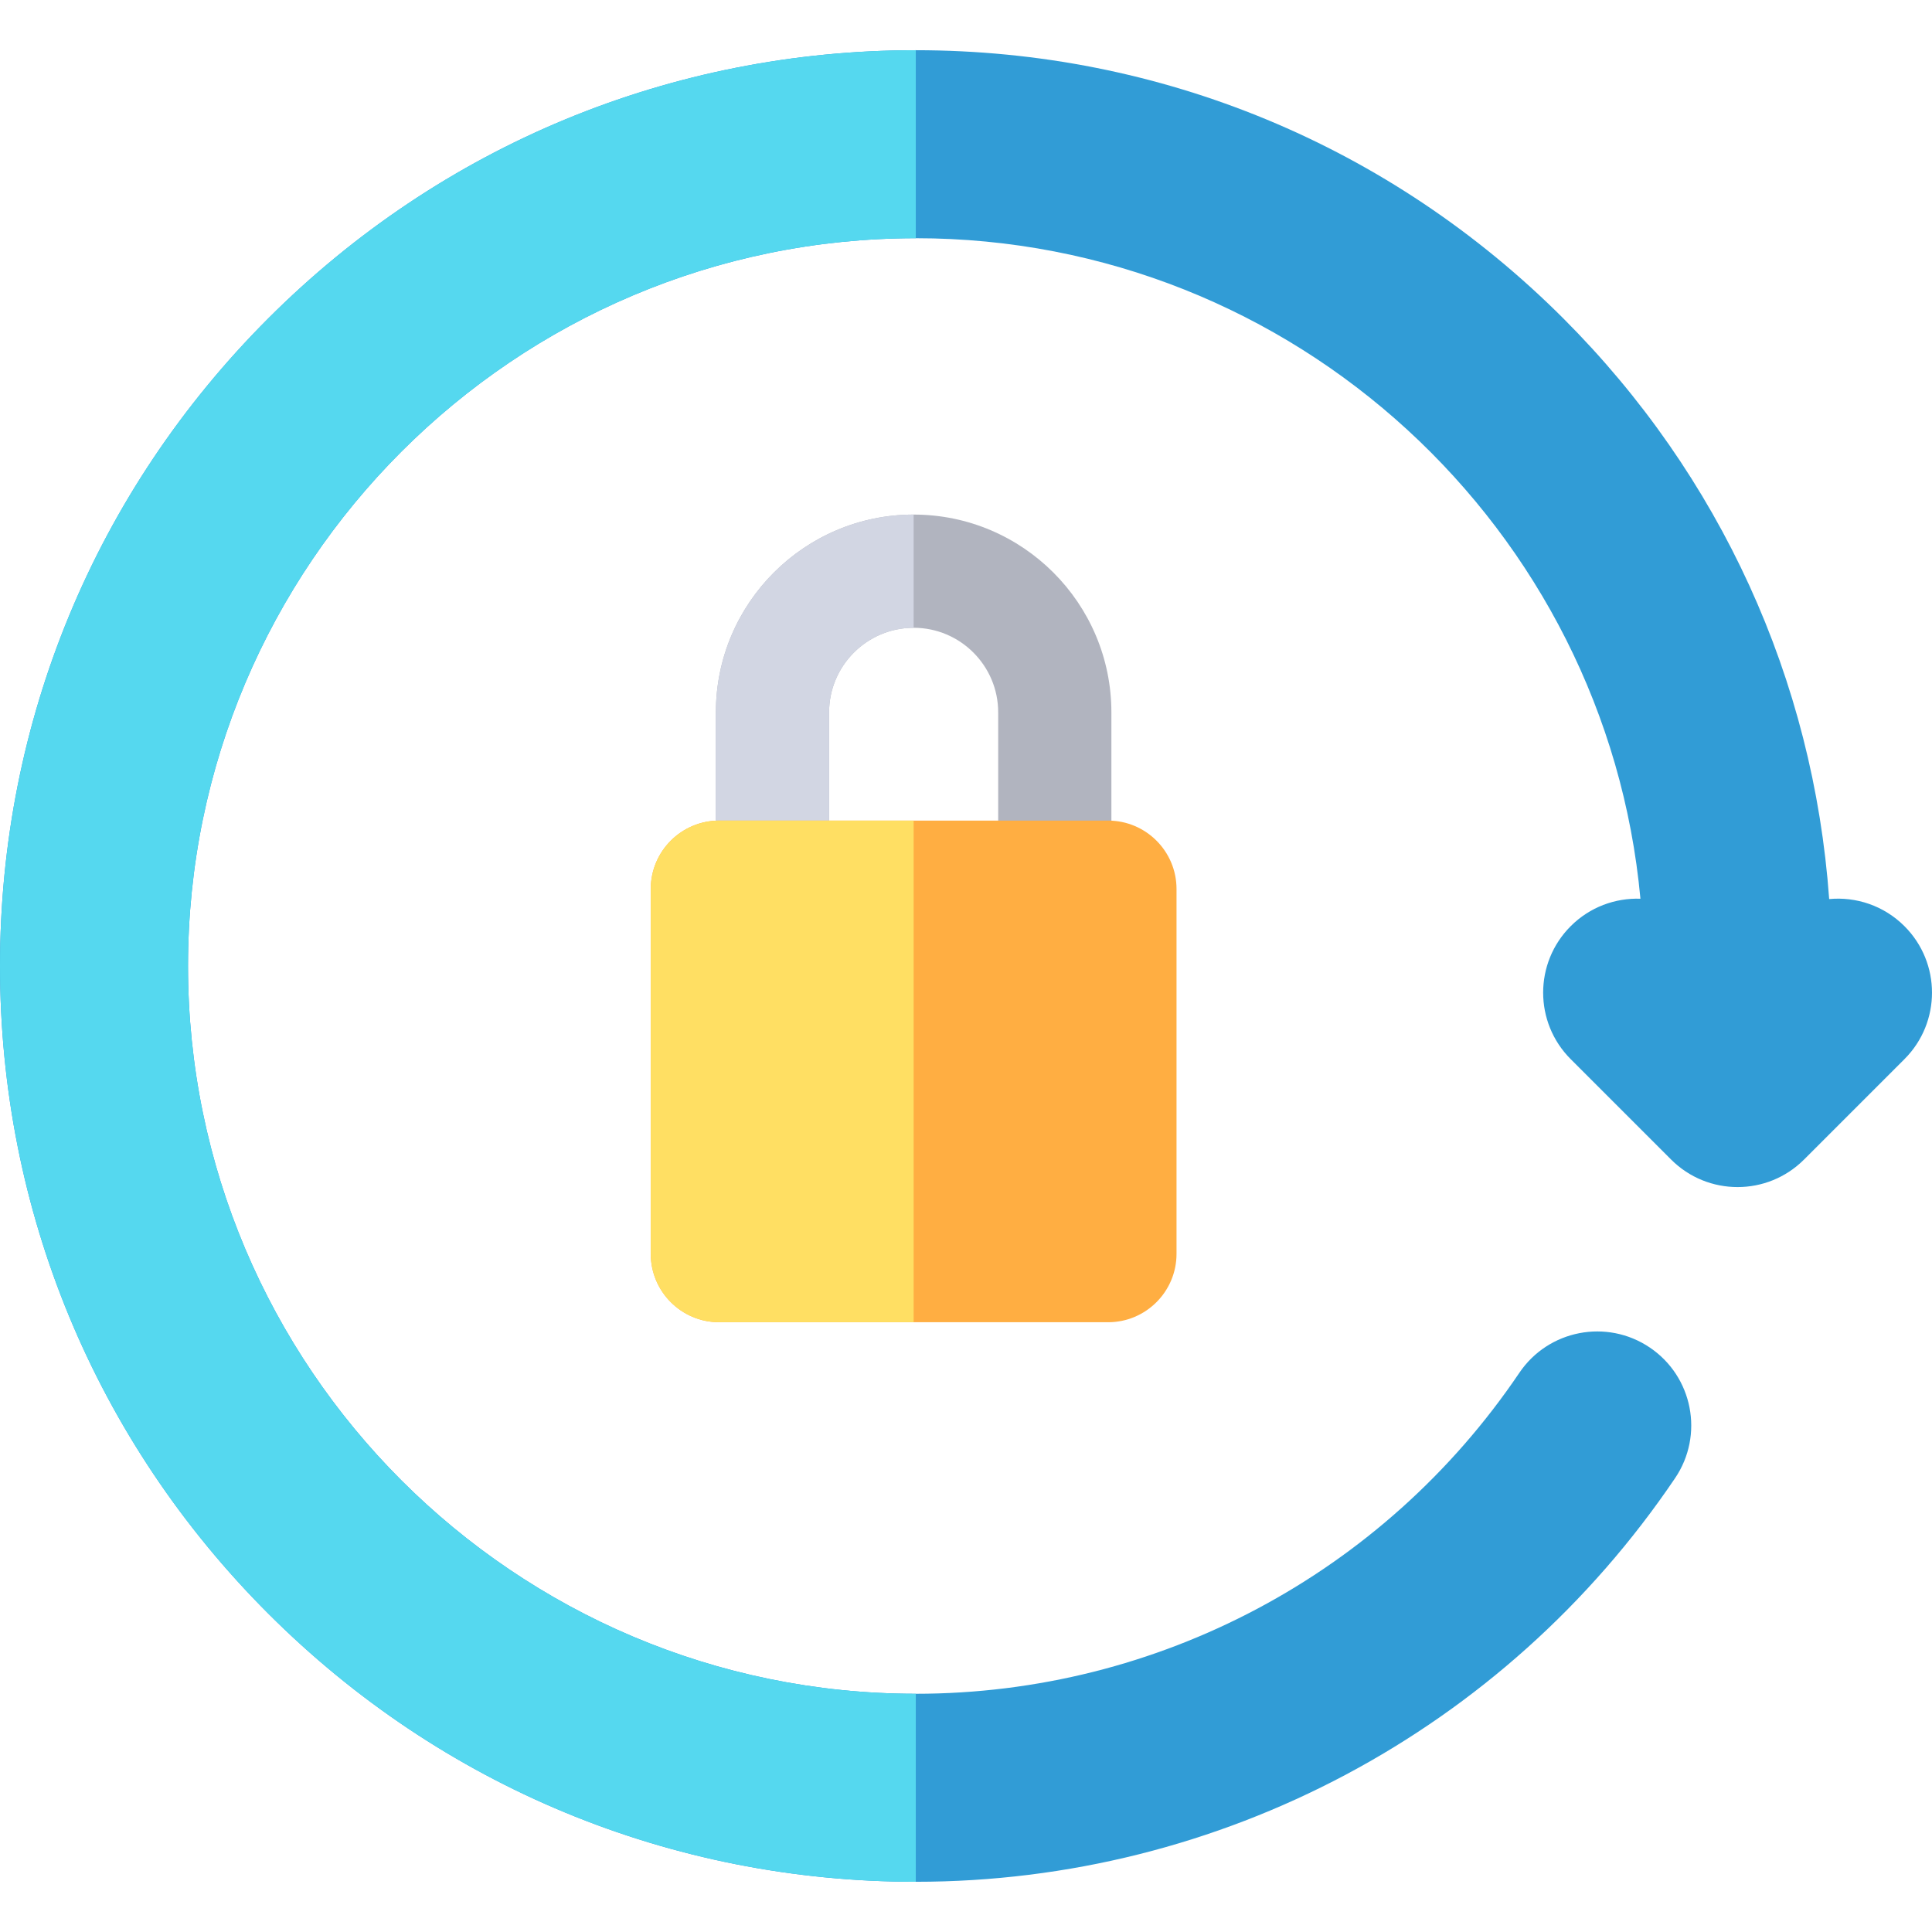 <?xml version="1.0" encoding="iso-8859-1"?>
<!-- Generator: Adobe Illustrator 19.0.0, SVG Export Plug-In . SVG Version: 6.00 Build 0)  -->
<svg version="1.1" id="Capa_1" xmlns="http://www.w3.org/2000/svg" xmlns:xlink="http://www.w3.org/1999/xlink" x="0px" y="0px"
	 viewBox="0 0 512 512" style="enable-background:new 0 0 512 512;" xml:space="preserve">
<path style="fill:#B1B4BF;" d="M242.123,136.368c-28.896,0-52.406,23.51-52.406,52.407v40.073c0,8.284,6.716,15,15,15
	s15-6.716,15-15v-40.073c0-12.355,10.052-22.407,22.407-22.407c12.354,0,22.406,10.052,22.406,22.407v40.073c0,8.284,6.716,15,15,15
	s15-6.716,15-15v-40.073C294.53,159.878,271.021,136.368,242.123,136.368z"/>
<path style="fill:#D2D6E3;" d="M242.123,136.368c-28.896,0-52.406,23.51-52.406,52.407v40.073c0,8.284,6.716,15,15,15
	s15-6.716,15-15v-40.073c0-12.355,10.052-22.407,22.407-22.407L242.123,136.368z"/>
<path style="fill:#319CD6;" d="M504.703,245.449c-5.459-5.46-12.822-7.855-19.954-7.187
	c-4.172-58.145-28.813-112.241-70.445-153.874c-45.838-45.839-106.783-71.083-171.61-71.083c-64.826,0-125.771,25.244-171.61,71.083
	S0,191.173,0,255.999S25.245,381.771,71.084,427.61s106.785,71.083,171.61,71.083c80.747,0,155.973-39.994,201.231-106.984
	c7.703-11.401,4.704-26.888-6.697-34.59c-11.4-7.703-26.886-4.704-34.59,6.697c-35.979,53.256-95.771,85.051-159.944,85.051
	c-106.348,0-192.868-86.52-192.868-192.868s86.52-192.868,192.868-192.868c100.337,0,183.01,77.02,192.036,175.041
	c-6.661-0.23-13.398,2.191-18.483,7.276c-9.729,9.729-9.729,25.503,0,35.232l26.611,26.611c4.865,4.865,11.24,7.297,17.616,7.297
	c6.375,0,12.751-2.433,17.616-7.296l26.612-26.611C514.432,270.952,514.432,255.178,504.703,245.449z"/>
<path style="fill:#55D8EF;" d="M242.694,448.867c-106.348,0-192.868-86.52-192.868-192.868s86.52-192.868,192.868-192.868V13.305
	c-64.825,0-125.771,25.244-171.61,71.083S0,191.173,0,255.999S25.245,381.77,71.084,427.61
	c45.839,45.839,106.785,71.084,171.61,71.084V448.867z"/>
<path style="fill:#FFAE42;" d="M293.672,217.467H190.575c-9.99,0-18.118,8.128-18.118,18.118v96.699
	c0,9.991,8.128,18.119,18.118,18.119h103.097c9.99,0,18.118-8.128,18.118-18.119v-96.699
	C311.79,225.595,303.662,217.467,293.672,217.467z"/>
<path style="fill:#FFDF63;" d="M242.124,217.467h-51.548c-9.99,0-18.118,8.128-18.118,18.118v96.699
	c0,9.991,8.128,18.119,18.118,18.119h51.548V217.467z"/>
<g>
</g>
<g>
</g>
<g>
</g>
<g>
</g>
<g>
</g>
<g>
</g>
<g>
</g>
<g>
</g>
<g>
</g>
<g>
</g>
<g>
</g>
<g>
</g>
<g>
</g>
<g>
</g>
<g>
</g>
</svg>
